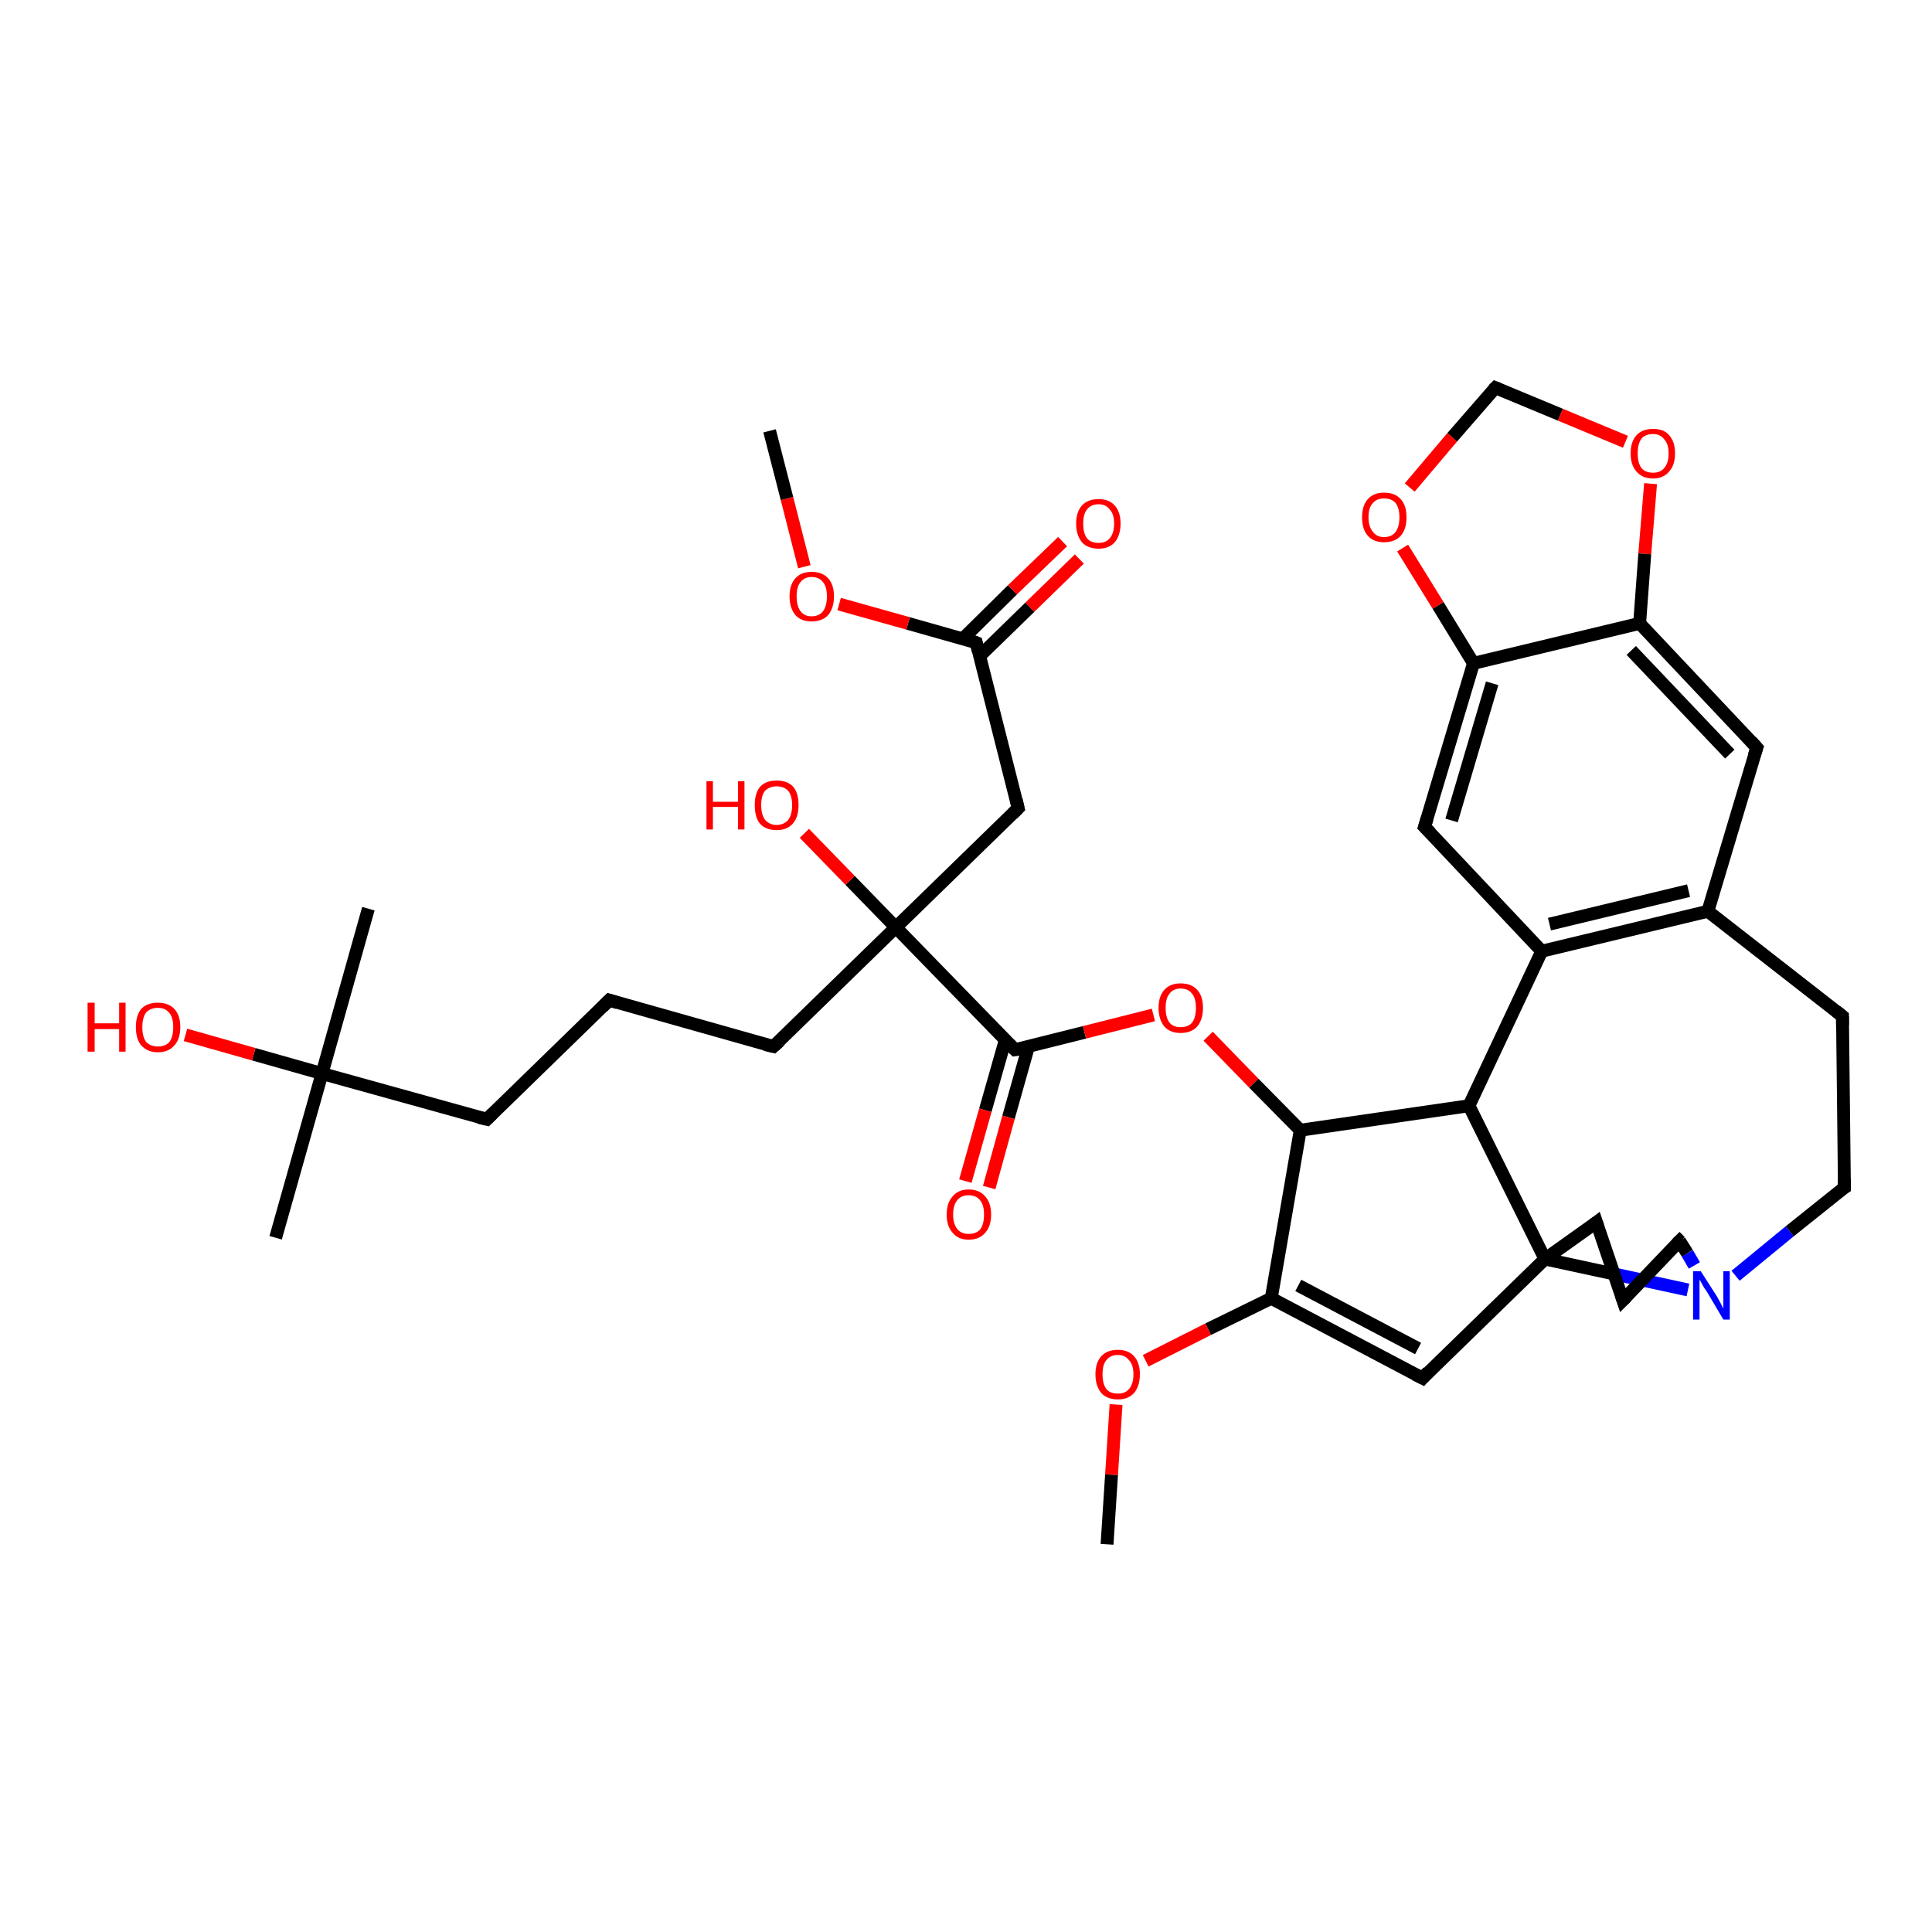 <?xml version='1.0' encoding='iso-8859-1'?>
<svg version='1.1' baseProfile='full'
              xmlns='http://www.w3.org/2000/svg'
                      xmlns:rdkit='http://www.rdkit.org/xml'
                      xmlns:xlink='http://www.w3.org/1999/xlink'
                  xml:space='preserve'
width='300px' height='300px' viewBox='0 0 300 300'>
<!-- END OF HEADER -->
<rect style='opacity:1.0;fill:#FFFFFF;stroke:none' width='300.0' height='300.0' x='0.0' y='0.0'> </rect>
<path class='bond-0 atom-0 atom-1' d='M 167.6,86.8 L 159.9,94.3' style='fill:none;fill-rule:evenodd;stroke:#FF0000;stroke-width:2.0px;stroke-linecap:butt;stroke-linejoin:miter;stroke-opacity:1' />
<path class='bond-0 atom-0 atom-1' d='M 159.9,94.3 L 152.1,101.9' style='fill:none;fill-rule:evenodd;stroke:#000000;stroke-width:2.0px;stroke-linecap:butt;stroke-linejoin:miter;stroke-opacity:1' />
<path class='bond-0 atom-0 atom-1' d='M 165.0,84.1 L 157.2,91.6' style='fill:none;fill-rule:evenodd;stroke:#FF0000;stroke-width:2.0px;stroke-linecap:butt;stroke-linejoin:miter;stroke-opacity:1' />
<path class='bond-0 atom-0 atom-1' d='M 157.2,91.6 L 149.5,99.2' style='fill:none;fill-rule:evenodd;stroke:#000000;stroke-width:2.0px;stroke-linecap:butt;stroke-linejoin:miter;stroke-opacity:1' />
<path class='bond-1 atom-1 atom-2' d='M 151.6,99.8 L 141.0,96.8' style='fill:none;fill-rule:evenodd;stroke:#000000;stroke-width:2.0px;stroke-linecap:butt;stroke-linejoin:miter;stroke-opacity:1' />
<path class='bond-1 atom-1 atom-2' d='M 141.0,96.8 L 130.3,93.8' style='fill:none;fill-rule:evenodd;stroke:#FF0000;stroke-width:2.0px;stroke-linecap:butt;stroke-linejoin:miter;stroke-opacity:1' />
<path class='bond-2 atom-2 atom-3' d='M 124.9,88.0 L 122.2,77.4' style='fill:none;fill-rule:evenodd;stroke:#FF0000;stroke-width:2.0px;stroke-linecap:butt;stroke-linejoin:miter;stroke-opacity:1' />
<path class='bond-2 atom-2 atom-3' d='M 122.2,77.4 L 119.5,66.9' style='fill:none;fill-rule:evenodd;stroke:#000000;stroke-width:2.0px;stroke-linecap:butt;stroke-linejoin:miter;stroke-opacity:1' />
<path class='bond-3 atom-1 atom-4' d='M 151.6,99.8 L 158.1,125.5' style='fill:none;fill-rule:evenodd;stroke:#000000;stroke-width:2.0px;stroke-linecap:butt;stroke-linejoin:miter;stroke-opacity:1' />
<path class='bond-4 atom-4 atom-5' d='M 158.1,125.5 L 139.1,144.0' style='fill:none;fill-rule:evenodd;stroke:#000000;stroke-width:2.0px;stroke-linecap:butt;stroke-linejoin:miter;stroke-opacity:1' />
<path class='bond-5 atom-5 atom-6' d='M 139.1,144.0 L 132.0,136.7' style='fill:none;fill-rule:evenodd;stroke:#000000;stroke-width:2.0px;stroke-linecap:butt;stroke-linejoin:miter;stroke-opacity:1' />
<path class='bond-5 atom-5 atom-6' d='M 132.0,136.7 L 124.9,129.4' style='fill:none;fill-rule:evenodd;stroke:#FF0000;stroke-width:2.0px;stroke-linecap:butt;stroke-linejoin:miter;stroke-opacity:1' />
<path class='bond-6 atom-5 atom-7' d='M 139.1,144.0 L 157.6,163.0' style='fill:none;fill-rule:evenodd;stroke:#000000;stroke-width:2.0px;stroke-linecap:butt;stroke-linejoin:miter;stroke-opacity:1' />
<path class='bond-7 atom-7 atom-8' d='M 156.1,161.5 L 153.0,172.4' style='fill:none;fill-rule:evenodd;stroke:#000000;stroke-width:2.0px;stroke-linecap:butt;stroke-linejoin:miter;stroke-opacity:1' />
<path class='bond-7 atom-7 atom-8' d='M 153.0,172.4 L 149.9,183.4' style='fill:none;fill-rule:evenodd;stroke:#FF0000;stroke-width:2.0px;stroke-linecap:butt;stroke-linejoin:miter;stroke-opacity:1' />
<path class='bond-7 atom-7 atom-8' d='M 159.7,162.5 L 156.6,173.5' style='fill:none;fill-rule:evenodd;stroke:#000000;stroke-width:2.0px;stroke-linecap:butt;stroke-linejoin:miter;stroke-opacity:1' />
<path class='bond-7 atom-7 atom-8' d='M 156.6,173.5 L 153.6,184.4' style='fill:none;fill-rule:evenodd;stroke:#FF0000;stroke-width:2.0px;stroke-linecap:butt;stroke-linejoin:miter;stroke-opacity:1' />
<path class='bond-8 atom-7 atom-9' d='M 157.6,163.0 L 168.4,160.3' style='fill:none;fill-rule:evenodd;stroke:#000000;stroke-width:2.0px;stroke-linecap:butt;stroke-linejoin:miter;stroke-opacity:1' />
<path class='bond-8 atom-7 atom-9' d='M 168.4,160.3 L 179.1,157.6' style='fill:none;fill-rule:evenodd;stroke:#FF0000;stroke-width:2.0px;stroke-linecap:butt;stroke-linejoin:miter;stroke-opacity:1' />
<path class='bond-9 atom-9 atom-10' d='M 187.6,160.9 L 194.7,168.2' style='fill:none;fill-rule:evenodd;stroke:#FF0000;stroke-width:2.0px;stroke-linecap:butt;stroke-linejoin:miter;stroke-opacity:1' />
<path class='bond-9 atom-9 atom-10' d='M 194.7,168.2 L 201.9,175.5' style='fill:none;fill-rule:evenodd;stroke:#000000;stroke-width:2.0px;stroke-linecap:butt;stroke-linejoin:miter;stroke-opacity:1' />
<path class='bond-10 atom-10 atom-11' d='M 201.9,175.5 L 197.4,201.6' style='fill:none;fill-rule:evenodd;stroke:#000000;stroke-width:2.0px;stroke-linecap:butt;stroke-linejoin:miter;stroke-opacity:1' />
<path class='bond-11 atom-11 atom-12' d='M 197.4,201.6 L 187.6,206.4' style='fill:none;fill-rule:evenodd;stroke:#000000;stroke-width:2.0px;stroke-linecap:butt;stroke-linejoin:miter;stroke-opacity:1' />
<path class='bond-11 atom-11 atom-12' d='M 187.6,206.4 L 177.9,211.3' style='fill:none;fill-rule:evenodd;stroke:#FF0000;stroke-width:2.0px;stroke-linecap:butt;stroke-linejoin:miter;stroke-opacity:1' />
<path class='bond-12 atom-12 atom-13' d='M 173.3,218.1 L 172.6,229.0' style='fill:none;fill-rule:evenodd;stroke:#FF0000;stroke-width:2.0px;stroke-linecap:butt;stroke-linejoin:miter;stroke-opacity:1' />
<path class='bond-12 atom-12 atom-13' d='M 172.6,229.0 L 171.9,239.8' style='fill:none;fill-rule:evenodd;stroke:#000000;stroke-width:2.0px;stroke-linecap:butt;stroke-linejoin:miter;stroke-opacity:1' />
<path class='bond-13 atom-11 atom-14' d='M 197.4,201.6 L 220.9,214.0' style='fill:none;fill-rule:evenodd;stroke:#000000;stroke-width:2.0px;stroke-linecap:butt;stroke-linejoin:miter;stroke-opacity:1' />
<path class='bond-13 atom-11 atom-14' d='M 201.6,199.6 L 220.2,209.4' style='fill:none;fill-rule:evenodd;stroke:#000000;stroke-width:2.0px;stroke-linecap:butt;stroke-linejoin:miter;stroke-opacity:1' />
<path class='bond-14 atom-14 atom-15' d='M 220.9,214.0 L 239.9,195.5' style='fill:none;fill-rule:evenodd;stroke:#000000;stroke-width:2.0px;stroke-linecap:butt;stroke-linejoin:miter;stroke-opacity:1' />
<path class='bond-15 atom-15 atom-16' d='M 239.9,195.5 L 251.0,197.9' style='fill:none;fill-rule:evenodd;stroke:#000000;stroke-width:2.0px;stroke-linecap:butt;stroke-linejoin:miter;stroke-opacity:1' />
<path class='bond-15 atom-15 atom-16' d='M 251.0,197.9 L 262.1,200.3' style='fill:none;fill-rule:evenodd;stroke:#0000FF;stroke-width:2.0px;stroke-linecap:butt;stroke-linejoin:miter;stroke-opacity:1' />
<path class='bond-16 atom-16 atom-17' d='M 263.1,196.5 L 262.0,194.6' style='fill:none;fill-rule:evenodd;stroke:#0000FF;stroke-width:2.0px;stroke-linecap:butt;stroke-linejoin:miter;stroke-opacity:1' />
<path class='bond-16 atom-16 atom-17' d='M 262.0,194.6 L 260.8,192.7' style='fill:none;fill-rule:evenodd;stroke:#000000;stroke-width:2.0px;stroke-linecap:butt;stroke-linejoin:miter;stroke-opacity:1' />
<path class='bond-17 atom-17 atom-18' d='M 260.8,192.7 L 252.0,201.9' style='fill:none;fill-rule:evenodd;stroke:#000000;stroke-width:2.0px;stroke-linecap:butt;stroke-linejoin:miter;stroke-opacity:1' />
<path class='bond-18 atom-18 atom-19' d='M 252.0,201.9 L 247.9,189.8' style='fill:none;fill-rule:evenodd;stroke:#000000;stroke-width:2.0px;stroke-linecap:butt;stroke-linejoin:miter;stroke-opacity:1' />
<path class='bond-19 atom-16 atom-20' d='M 269.5,198.1 L 277.9,191.2' style='fill:none;fill-rule:evenodd;stroke:#0000FF;stroke-width:2.0px;stroke-linecap:butt;stroke-linejoin:miter;stroke-opacity:1' />
<path class='bond-19 atom-16 atom-20' d='M 277.9,191.2 L 286.4,184.4' style='fill:none;fill-rule:evenodd;stroke:#000000;stroke-width:2.0px;stroke-linecap:butt;stroke-linejoin:miter;stroke-opacity:1' />
<path class='bond-20 atom-20 atom-21' d='M 286.4,184.4 L 286.1,157.8' style='fill:none;fill-rule:evenodd;stroke:#000000;stroke-width:2.0px;stroke-linecap:butt;stroke-linejoin:miter;stroke-opacity:1' />
<path class='bond-21 atom-21 atom-22' d='M 286.1,157.8 L 265.2,141.5' style='fill:none;fill-rule:evenodd;stroke:#000000;stroke-width:2.0px;stroke-linecap:butt;stroke-linejoin:miter;stroke-opacity:1' />
<path class='bond-22 atom-22 atom-23' d='M 265.2,141.5 L 239.4,147.7' style='fill:none;fill-rule:evenodd;stroke:#000000;stroke-width:2.0px;stroke-linecap:butt;stroke-linejoin:miter;stroke-opacity:1' />
<path class='bond-22 atom-22 atom-23' d='M 262.2,138.3 L 240.6,143.5' style='fill:none;fill-rule:evenodd;stroke:#000000;stroke-width:2.0px;stroke-linecap:butt;stroke-linejoin:miter;stroke-opacity:1' />
<path class='bond-23 atom-23 atom-24' d='M 239.4,147.7 L 221.2,128.4' style='fill:none;fill-rule:evenodd;stroke:#000000;stroke-width:2.0px;stroke-linecap:butt;stroke-linejoin:miter;stroke-opacity:1' />
<path class='bond-24 atom-24 atom-25' d='M 221.2,128.4 L 228.8,103.0' style='fill:none;fill-rule:evenodd;stroke:#000000;stroke-width:2.0px;stroke-linecap:butt;stroke-linejoin:miter;stroke-opacity:1' />
<path class='bond-24 atom-24 atom-25' d='M 225.4,127.4 L 231.7,106.1' style='fill:none;fill-rule:evenodd;stroke:#000000;stroke-width:2.0px;stroke-linecap:butt;stroke-linejoin:miter;stroke-opacity:1' />
<path class='bond-25 atom-25 atom-26' d='M 228.8,103.0 L 223.3,94.0' style='fill:none;fill-rule:evenodd;stroke:#000000;stroke-width:2.0px;stroke-linecap:butt;stroke-linejoin:miter;stroke-opacity:1' />
<path class='bond-25 atom-25 atom-26' d='M 223.3,94.0 L 217.8,85.1' style='fill:none;fill-rule:evenodd;stroke:#FF0000;stroke-width:2.0px;stroke-linecap:butt;stroke-linejoin:miter;stroke-opacity:1' />
<path class='bond-26 atom-26 atom-27' d='M 218.9,75.7 L 225.5,67.9' style='fill:none;fill-rule:evenodd;stroke:#FF0000;stroke-width:2.0px;stroke-linecap:butt;stroke-linejoin:miter;stroke-opacity:1' />
<path class='bond-26 atom-26 atom-27' d='M 225.5,67.9 L 232.2,60.2' style='fill:none;fill-rule:evenodd;stroke:#000000;stroke-width:2.0px;stroke-linecap:butt;stroke-linejoin:miter;stroke-opacity:1' />
<path class='bond-27 atom-27 atom-28' d='M 232.2,60.2 L 242.3,64.4' style='fill:none;fill-rule:evenodd;stroke:#000000;stroke-width:2.0px;stroke-linecap:butt;stroke-linejoin:miter;stroke-opacity:1' />
<path class='bond-27 atom-27 atom-28' d='M 242.3,64.4 L 252.4,68.6' style='fill:none;fill-rule:evenodd;stroke:#FF0000;stroke-width:2.0px;stroke-linecap:butt;stroke-linejoin:miter;stroke-opacity:1' />
<path class='bond-28 atom-28 atom-29' d='M 256.3,75.1 L 255.4,86.0' style='fill:none;fill-rule:evenodd;stroke:#FF0000;stroke-width:2.0px;stroke-linecap:butt;stroke-linejoin:miter;stroke-opacity:1' />
<path class='bond-28 atom-28 atom-29' d='M 255.4,86.0 L 254.6,96.8' style='fill:none;fill-rule:evenodd;stroke:#000000;stroke-width:2.0px;stroke-linecap:butt;stroke-linejoin:miter;stroke-opacity:1' />
<path class='bond-29 atom-29 atom-30' d='M 254.6,96.8 L 272.8,116.1' style='fill:none;fill-rule:evenodd;stroke:#000000;stroke-width:2.0px;stroke-linecap:butt;stroke-linejoin:miter;stroke-opacity:1' />
<path class='bond-29 atom-29 atom-30' d='M 253.3,101.0 L 268.6,117.1' style='fill:none;fill-rule:evenodd;stroke:#000000;stroke-width:2.0px;stroke-linecap:butt;stroke-linejoin:miter;stroke-opacity:1' />
<path class='bond-30 atom-23 atom-31' d='M 239.4,147.7 L 228.1,171.7' style='fill:none;fill-rule:evenodd;stroke:#000000;stroke-width:2.0px;stroke-linecap:butt;stroke-linejoin:miter;stroke-opacity:1' />
<path class='bond-31 atom-5 atom-32' d='M 139.1,144.0 L 120.1,162.5' style='fill:none;fill-rule:evenodd;stroke:#000000;stroke-width:2.0px;stroke-linecap:butt;stroke-linejoin:miter;stroke-opacity:1' />
<path class='bond-32 atom-32 atom-33' d='M 120.1,162.5 L 94.6,155.3' style='fill:none;fill-rule:evenodd;stroke:#000000;stroke-width:2.0px;stroke-linecap:butt;stroke-linejoin:miter;stroke-opacity:1' />
<path class='bond-33 atom-33 atom-34' d='M 94.6,155.3 L 75.6,173.8' style='fill:none;fill-rule:evenodd;stroke:#000000;stroke-width:2.0px;stroke-linecap:butt;stroke-linejoin:miter;stroke-opacity:1' />
<path class='bond-34 atom-34 atom-35' d='M 75.6,173.8 L 50.0,166.7' style='fill:none;fill-rule:evenodd;stroke:#000000;stroke-width:2.0px;stroke-linecap:butt;stroke-linejoin:miter;stroke-opacity:1' />
<path class='bond-35 atom-35 atom-36' d='M 50.0,166.7 L 39.4,163.7' style='fill:none;fill-rule:evenodd;stroke:#000000;stroke-width:2.0px;stroke-linecap:butt;stroke-linejoin:miter;stroke-opacity:1' />
<path class='bond-35 atom-35 atom-36' d='M 39.4,163.7 L 28.8,160.7' style='fill:none;fill-rule:evenodd;stroke:#FF0000;stroke-width:2.0px;stroke-linecap:butt;stroke-linejoin:miter;stroke-opacity:1' />
<path class='bond-36 atom-35 atom-37' d='M 50.0,166.7 L 57.2,141.1' style='fill:none;fill-rule:evenodd;stroke:#000000;stroke-width:2.0px;stroke-linecap:butt;stroke-linejoin:miter;stroke-opacity:1' />
<path class='bond-37 atom-35 atom-38' d='M 50.0,166.7 L 42.8,192.2' style='fill:none;fill-rule:evenodd;stroke:#000000;stroke-width:2.0px;stroke-linecap:butt;stroke-linejoin:miter;stroke-opacity:1' />
<path class='bond-38 atom-19 atom-15' d='M 247.9,189.8 L 239.9,195.5' style='fill:none;fill-rule:evenodd;stroke:#000000;stroke-width:2.0px;stroke-linecap:butt;stroke-linejoin:miter;stroke-opacity:1' />
<path class='bond-39 atom-29 atom-25' d='M 254.6,96.8 L 228.8,103.0' style='fill:none;fill-rule:evenodd;stroke:#000000;stroke-width:2.0px;stroke-linecap:butt;stroke-linejoin:miter;stroke-opacity:1' />
<path class='bond-40 atom-30 atom-22' d='M 272.8,116.1 L 265.2,141.5' style='fill:none;fill-rule:evenodd;stroke:#000000;stroke-width:2.0px;stroke-linecap:butt;stroke-linejoin:miter;stroke-opacity:1' />
<path class='bond-41 atom-31 atom-15' d='M 228.1,171.7 L 239.9,195.5' style='fill:none;fill-rule:evenodd;stroke:#000000;stroke-width:2.0px;stroke-linecap:butt;stroke-linejoin:miter;stroke-opacity:1' />
<path class='bond-42 atom-31 atom-10' d='M 228.1,171.7 L 201.9,175.5' style='fill:none;fill-rule:evenodd;stroke:#000000;stroke-width:2.0px;stroke-linecap:butt;stroke-linejoin:miter;stroke-opacity:1' />
<path d='M 151.1,99.6 L 151.6,99.8 L 151.9,101.1' style='fill:none;stroke:#000000;stroke-width:2.0px;stroke-linecap:butt;stroke-linejoin:miter;stroke-opacity:1;' />
<path d='M 157.8,124.2 L 158.1,125.5 L 157.2,126.4' style='fill:none;stroke:#000000;stroke-width:2.0px;stroke-linecap:butt;stroke-linejoin:miter;stroke-opacity:1;' />
<path d='M 156.7,162.1 L 157.6,163.0 L 158.2,162.9' style='fill:none;stroke:#000000;stroke-width:2.0px;stroke-linecap:butt;stroke-linejoin:miter;stroke-opacity:1;' />
<path d='M 219.7,213.4 L 220.9,214.0 L 221.8,213.0' style='fill:none;stroke:#000000;stroke-width:2.0px;stroke-linecap:butt;stroke-linejoin:miter;stroke-opacity:1;' />
<path d='M 260.9,192.8 L 260.8,192.7 L 260.4,193.1' style='fill:none;stroke:#000000;stroke-width:2.0px;stroke-linecap:butt;stroke-linejoin:miter;stroke-opacity:1;' />
<path d='M 252.5,201.4 L 252.0,201.9 L 251.8,201.3' style='fill:none;stroke:#000000;stroke-width:2.0px;stroke-linecap:butt;stroke-linejoin:miter;stroke-opacity:1;' />
<path d='M 248.1,190.4 L 247.9,189.8 L 247.5,190.1' style='fill:none;stroke:#000000;stroke-width:2.0px;stroke-linecap:butt;stroke-linejoin:miter;stroke-opacity:1;' />
<path d='M 285.9,184.7 L 286.4,184.4 L 286.4,183.0' style='fill:none;stroke:#000000;stroke-width:2.0px;stroke-linecap:butt;stroke-linejoin:miter;stroke-opacity:1;' />
<path d='M 286.1,159.2 L 286.1,157.8 L 285.1,157.0' style='fill:none;stroke:#000000;stroke-width:2.0px;stroke-linecap:butt;stroke-linejoin:miter;stroke-opacity:1;' />
<path d='M 222.1,129.3 L 221.2,128.4 L 221.6,127.1' style='fill:none;stroke:#000000;stroke-width:2.0px;stroke-linecap:butt;stroke-linejoin:miter;stroke-opacity:1;' />
<path d='M 231.9,60.5 L 232.2,60.2 L 232.7,60.4' style='fill:none;stroke:#000000;stroke-width:2.0px;stroke-linecap:butt;stroke-linejoin:miter;stroke-opacity:1;' />
<path d='M 271.9,115.1 L 272.8,116.1 L 272.4,117.3' style='fill:none;stroke:#000000;stroke-width:2.0px;stroke-linecap:butt;stroke-linejoin:miter;stroke-opacity:1;' />
<path d='M 121.1,161.6 L 120.1,162.5 L 118.8,162.2' style='fill:none;stroke:#000000;stroke-width:2.0px;stroke-linecap:butt;stroke-linejoin:miter;stroke-opacity:1;' />
<path d='M 95.9,155.7 L 94.6,155.3 L 93.6,156.3' style='fill:none;stroke:#000000;stroke-width:2.0px;stroke-linecap:butt;stroke-linejoin:miter;stroke-opacity:1;' />
<path d='M 76.5,172.9 L 75.6,173.8 L 74.3,173.5' style='fill:none;stroke:#000000;stroke-width:2.0px;stroke-linecap:butt;stroke-linejoin:miter;stroke-opacity:1;' />
<path class='atom-0' d='M 167.1 81.3
Q 167.1 79.5, 168.0 78.5
Q 168.9 77.5, 170.6 77.5
Q 172.2 77.5, 173.1 78.5
Q 174.0 79.5, 174.0 81.3
Q 174.0 83.1, 173.1 84.2
Q 172.2 85.2, 170.6 85.2
Q 168.9 85.2, 168.0 84.2
Q 167.1 83.1, 167.1 81.3
M 170.6 84.3
Q 171.7 84.3, 172.3 83.6
Q 173.0 82.8, 173.0 81.3
Q 173.0 79.8, 172.3 79.1
Q 171.7 78.3, 170.6 78.3
Q 169.4 78.3, 168.8 79.1
Q 168.2 79.8, 168.2 81.3
Q 168.2 82.8, 168.8 83.6
Q 169.4 84.3, 170.6 84.3
' fill='#FF0000'/>
<path class='atom-2' d='M 122.6 92.6
Q 122.6 90.8, 123.5 89.8
Q 124.4 88.8, 126.0 88.8
Q 127.7 88.8, 128.6 89.8
Q 129.5 90.8, 129.5 92.6
Q 129.5 94.4, 128.6 95.5
Q 127.7 96.5, 126.0 96.5
Q 124.4 96.5, 123.5 95.5
Q 122.6 94.4, 122.6 92.6
M 126.0 95.7
Q 127.2 95.7, 127.8 94.9
Q 128.4 94.1, 128.4 92.6
Q 128.4 91.1, 127.8 90.4
Q 127.2 89.6, 126.0 89.6
Q 124.9 89.6, 124.3 90.4
Q 123.7 91.1, 123.7 92.6
Q 123.7 94.1, 124.3 94.9
Q 124.9 95.7, 126.0 95.7
' fill='#FF0000'/>
<path class='atom-6' d='M 109.7 121.3
L 110.7 121.3
L 110.7 124.5
L 114.6 124.5
L 114.6 121.3
L 115.6 121.3
L 115.6 128.8
L 114.6 128.8
L 114.6 125.3
L 110.7 125.3
L 110.7 128.8
L 109.7 128.8
L 109.7 121.3
' fill='#FF0000'/>
<path class='atom-6' d='M 117.2 125.0
Q 117.2 123.2, 118.0 122.2
Q 118.9 121.2, 120.6 121.2
Q 122.3 121.2, 123.2 122.2
Q 124.0 123.2, 124.0 125.0
Q 124.0 126.9, 123.1 127.9
Q 122.2 128.9, 120.6 128.9
Q 118.9 128.9, 118.0 127.9
Q 117.2 126.9, 117.2 125.0
M 120.6 128.1
Q 121.7 128.1, 122.4 127.3
Q 123.0 126.5, 123.0 125.0
Q 123.0 123.6, 122.4 122.8
Q 121.7 122.1, 120.6 122.1
Q 119.5 122.1, 118.8 122.8
Q 118.2 123.5, 118.2 125.0
Q 118.2 126.5, 118.8 127.3
Q 119.5 128.1, 120.6 128.1
' fill='#FF0000'/>
<path class='atom-8' d='M 147.0 188.6
Q 147.0 186.8, 147.9 185.8
Q 148.8 184.7, 150.4 184.7
Q 152.1 184.7, 153.0 185.8
Q 153.9 186.8, 153.9 188.6
Q 153.9 190.4, 153.0 191.4
Q 152.1 192.5, 150.4 192.5
Q 148.8 192.5, 147.9 191.4
Q 147.0 190.4, 147.0 188.6
M 150.4 191.6
Q 151.6 191.6, 152.2 190.9
Q 152.8 190.1, 152.8 188.6
Q 152.8 187.1, 152.2 186.4
Q 151.6 185.6, 150.4 185.6
Q 149.3 185.6, 148.7 186.3
Q 148.0 187.1, 148.0 188.6
Q 148.0 190.1, 148.7 190.9
Q 149.3 191.6, 150.4 191.6
' fill='#FF0000'/>
<path class='atom-9' d='M 179.9 156.5
Q 179.9 154.7, 180.8 153.7
Q 181.7 152.7, 183.3 152.7
Q 185.0 152.7, 185.9 153.7
Q 186.8 154.7, 186.8 156.5
Q 186.8 158.3, 185.9 159.4
Q 185.0 160.4, 183.3 160.4
Q 181.7 160.4, 180.8 159.4
Q 179.9 158.3, 179.9 156.5
M 183.3 159.5
Q 184.5 159.5, 185.1 158.8
Q 185.7 158.0, 185.7 156.5
Q 185.7 155.0, 185.1 154.3
Q 184.5 153.5, 183.3 153.5
Q 182.2 153.5, 181.6 154.3
Q 181.0 155.0, 181.0 156.5
Q 181.0 158.0, 181.6 158.8
Q 182.2 159.5, 183.3 159.5
' fill='#FF0000'/>
<path class='atom-12' d='M 170.1 213.4
Q 170.1 211.6, 171.0 210.6
Q 171.9 209.6, 173.6 209.6
Q 175.2 209.6, 176.1 210.6
Q 177.0 211.6, 177.0 213.4
Q 177.0 215.2, 176.1 216.3
Q 175.2 217.3, 173.6 217.3
Q 171.9 217.3, 171.0 216.3
Q 170.1 215.2, 170.1 213.4
M 173.6 216.4
Q 174.7 216.4, 175.3 215.7
Q 176.0 214.9, 176.0 213.4
Q 176.0 211.9, 175.3 211.2
Q 174.7 210.4, 173.6 210.4
Q 172.4 210.4, 171.8 211.2
Q 171.2 211.9, 171.2 213.4
Q 171.2 214.9, 171.8 215.7
Q 172.4 216.4, 173.6 216.4
' fill='#FF0000'/>
<path class='atom-16' d='M 264.1 197.4
L 266.6 201.3
Q 266.8 201.7, 267.2 202.4
Q 267.6 203.2, 267.6 203.2
L 267.6 197.4
L 268.6 197.4
L 268.6 204.9
L 267.6 204.9
L 265.0 200.5
Q 264.6 200.0, 264.3 199.4
Q 264.0 198.8, 263.9 198.7
L 263.9 204.9
L 262.9 204.9
L 262.9 197.4
L 264.1 197.4
' fill='#0000FF'/>
<path class='atom-26' d='M 211.5 80.3
Q 211.5 78.5, 212.4 77.5
Q 213.3 76.5, 214.9 76.5
Q 216.6 76.5, 217.5 77.5
Q 218.4 78.5, 218.4 80.3
Q 218.4 82.2, 217.5 83.2
Q 216.6 84.2, 214.9 84.2
Q 213.3 84.2, 212.4 83.2
Q 211.5 82.2, 211.5 80.3
M 214.9 83.4
Q 216.1 83.4, 216.7 82.6
Q 217.3 81.8, 217.3 80.3
Q 217.3 78.9, 216.7 78.1
Q 216.1 77.4, 214.9 77.4
Q 213.8 77.4, 213.2 78.1
Q 212.5 78.8, 212.5 80.3
Q 212.5 81.8, 213.2 82.6
Q 213.8 83.4, 214.9 83.4
' fill='#FF0000'/>
<path class='atom-28' d='M 253.2 70.4
Q 253.2 68.6, 254.1 67.6
Q 255.0 66.6, 256.7 66.6
Q 258.4 66.6, 259.2 67.6
Q 260.1 68.6, 260.1 70.4
Q 260.1 72.2, 259.2 73.2
Q 258.3 74.3, 256.7 74.3
Q 255.0 74.3, 254.1 73.2
Q 253.2 72.2, 253.2 70.4
M 256.7 73.4
Q 257.8 73.4, 258.4 72.7
Q 259.1 71.9, 259.1 70.4
Q 259.1 68.9, 258.4 68.2
Q 257.8 67.4, 256.7 67.4
Q 255.5 67.4, 254.9 68.1
Q 254.3 68.9, 254.3 70.4
Q 254.3 71.9, 254.9 72.7
Q 255.5 73.4, 256.7 73.4
' fill='#FF0000'/>
<path class='atom-36' d='M 13.6 155.7
L 14.7 155.7
L 14.7 158.9
L 18.5 158.9
L 18.5 155.7
L 19.5 155.7
L 19.5 163.3
L 18.5 163.3
L 18.5 159.8
L 14.7 159.8
L 14.7 163.3
L 13.6 163.3
L 13.6 155.7
' fill='#FF0000'/>
<path class='atom-36' d='M 21.1 159.5
Q 21.1 157.7, 21.9 156.7
Q 22.8 155.7, 24.5 155.7
Q 26.2 155.7, 27.1 156.7
Q 28.0 157.7, 28.0 159.5
Q 28.0 161.3, 27.1 162.3
Q 26.2 163.4, 24.5 163.4
Q 22.9 163.4, 21.9 162.3
Q 21.1 161.3, 21.1 159.5
M 24.5 162.5
Q 25.7 162.5, 26.3 161.8
Q 26.9 161.0, 26.9 159.5
Q 26.9 158.0, 26.3 157.3
Q 25.7 156.5, 24.5 156.5
Q 23.4 156.5, 22.7 157.2
Q 22.1 158.0, 22.1 159.5
Q 22.1 161.0, 22.7 161.8
Q 23.4 162.5, 24.5 162.5
' fill='#FF0000'/>
</svg>
